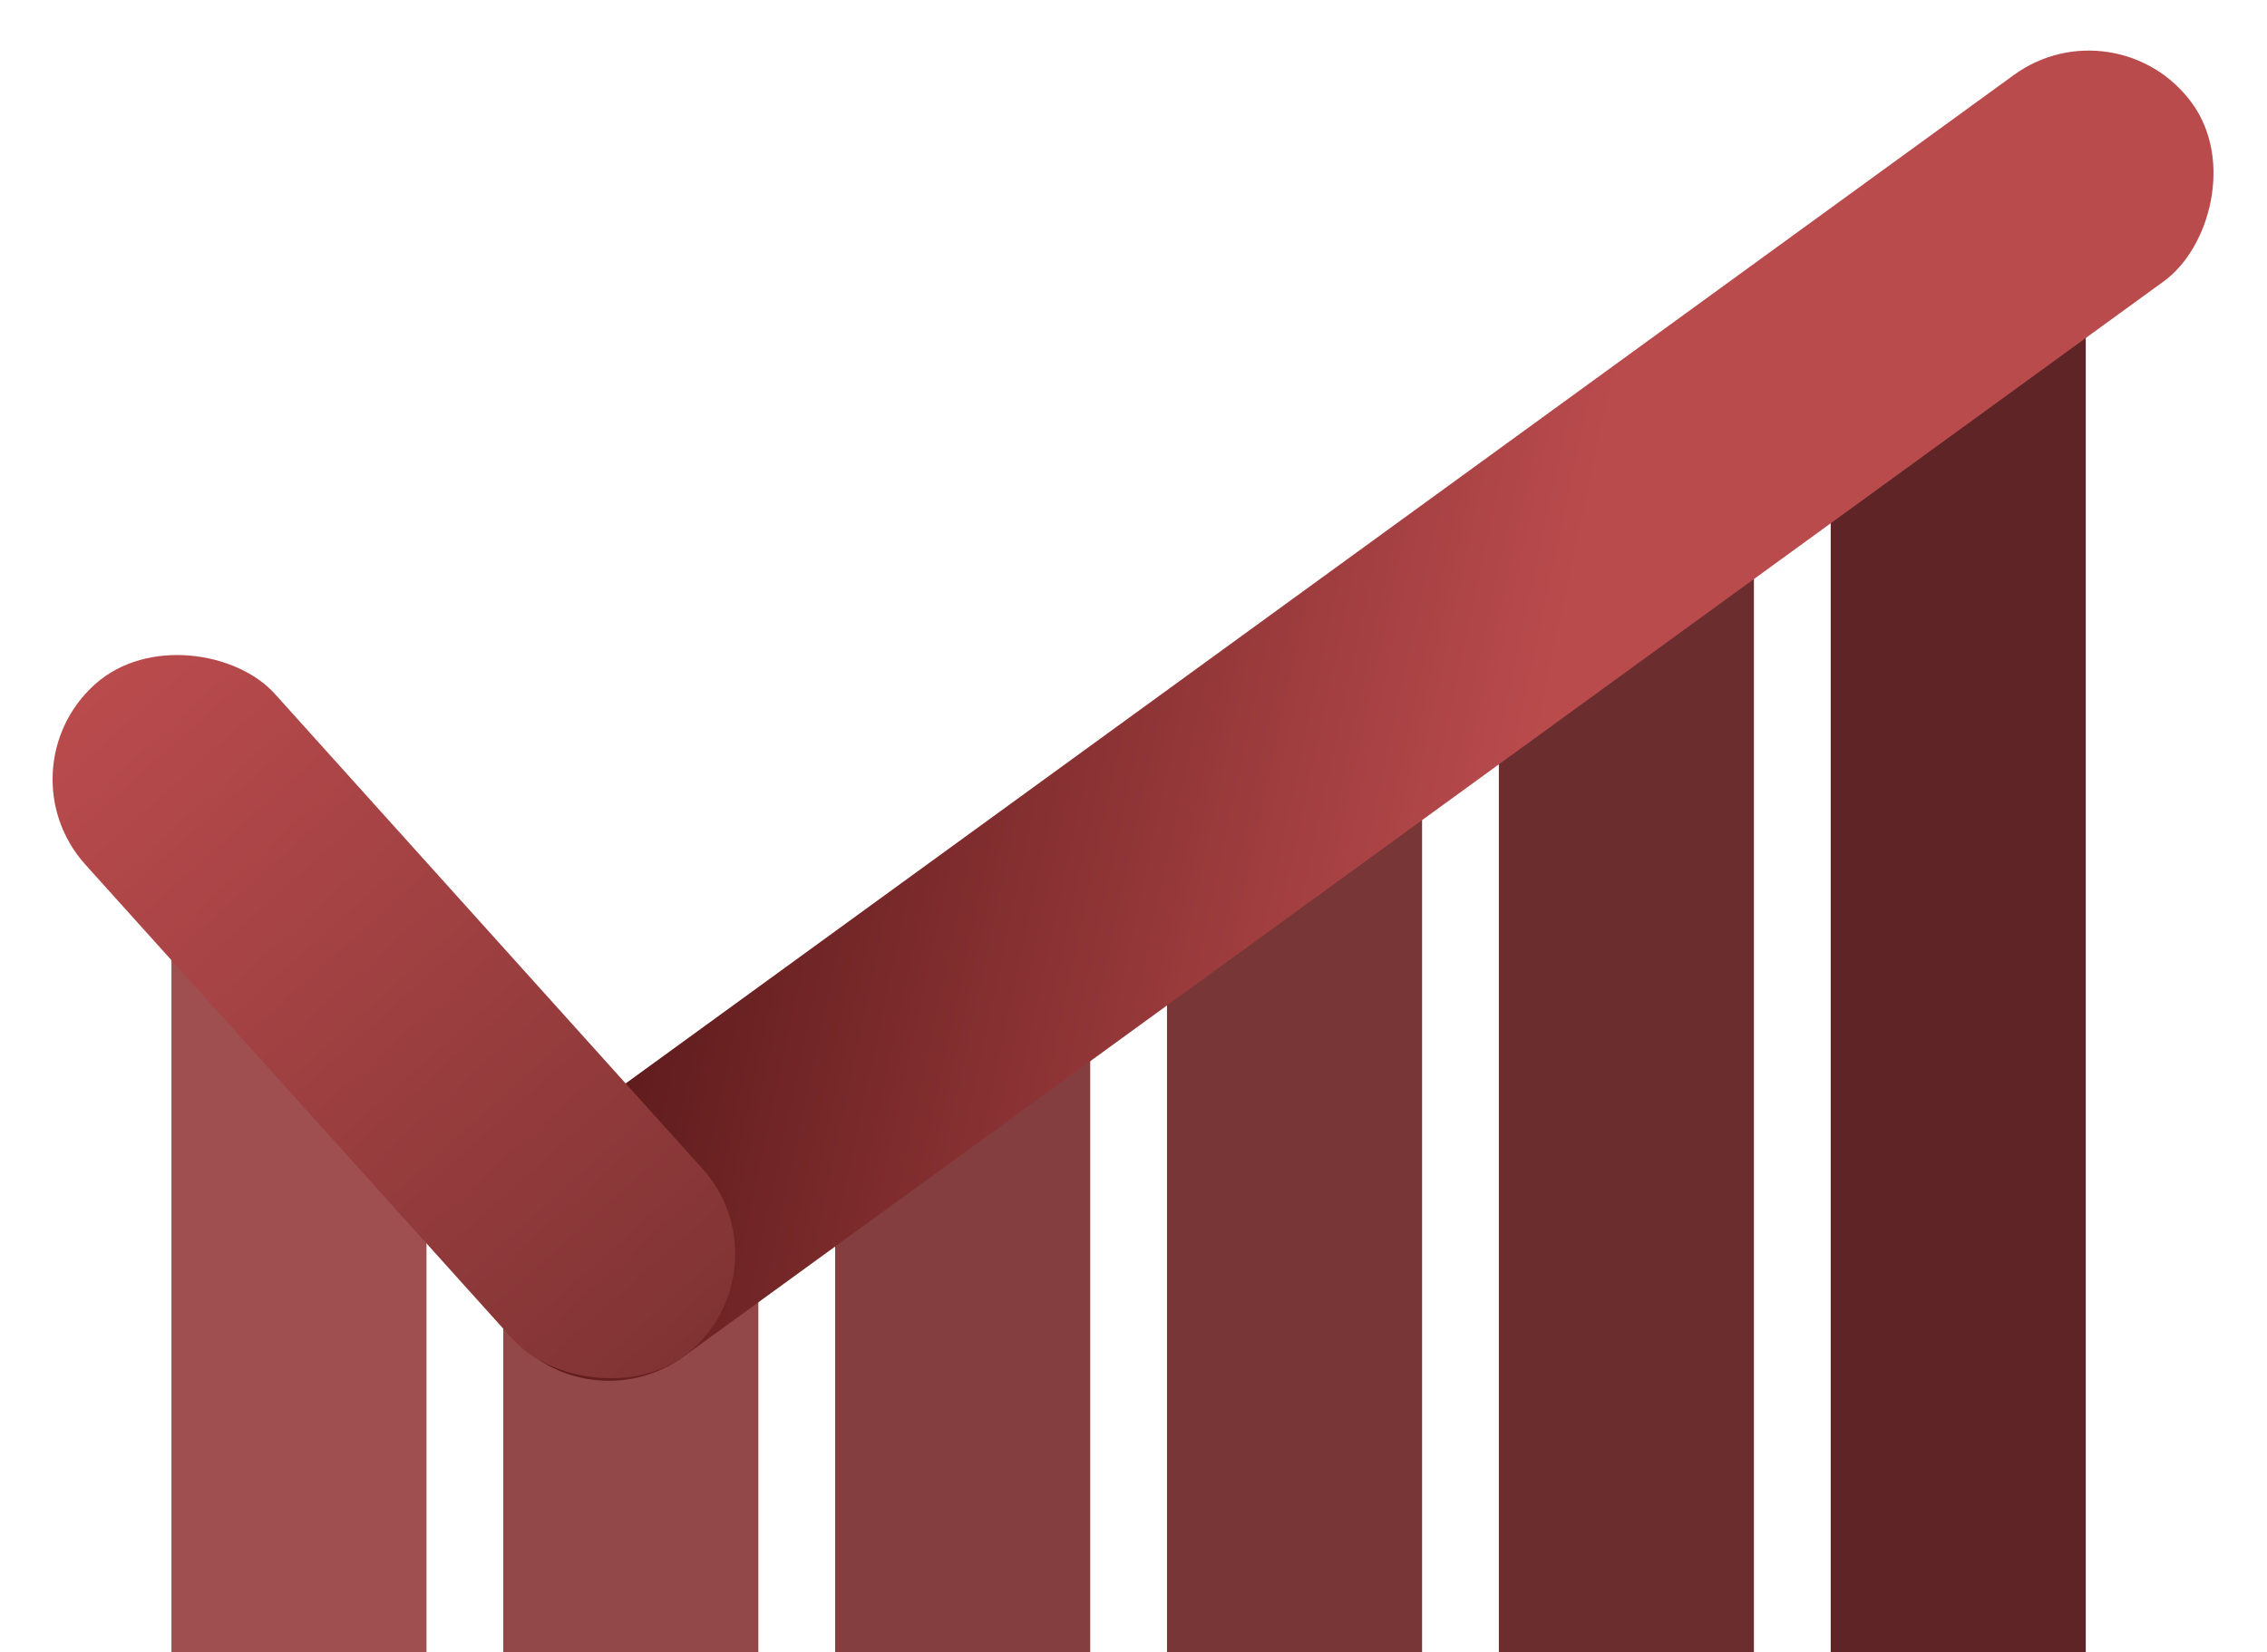 <svg xmlns="http://www.w3.org/2000/svg" xmlns:xlink="http://www.w3.org/1999/xlink" width="879.871" height="641.279" viewBox="0 0 879.871 641.279">
  <defs>
    <linearGradient id="linear-gradient" x1="0.606" y1="0.374" x2="0.52" y2="0.996" gradientUnits="objectBoundingBox">
      <stop offset="0" stop-color="#ba4b4d"/>
      <stop offset="1" stop-color="#5a191a"/>
    </linearGradient>
    <linearGradient id="linear-gradient-2" x1="0.5" x2="0.5" y2="1" gradientUnits="objectBoundingBox">
      <stop offset="0" stop-color="#ba4b4d"/>
      <stop offset="1" stop-color="#803334"/>
    </linearGradient>
  </defs>
  <g id="Future_Value" data-name="Future Value" transform="translate(19099.535 24226.279)">
    <rect id="Rectangle_296" data-name="Rectangle 296" width="99" height="270" transform="translate(-19033 -23855)" fill="#9f4f50"/>
    <rect id="Rectangle_300" data-name="Rectangle 300" width="99" height="182" transform="translate(-18904.199 -23767)" fill="#924748"/>
    <rect id="Rectangle_299" data-name="Rectangle 299" width="99" height="247" transform="translate(-18775.4 -23832)" fill="#853e3f"/>
    <rect id="Rectangle_298" data-name="Rectangle 298" width="99" height="340" transform="translate(-18646.6 -23925)" fill="#793637"/>
    <rect id="Rectangle_297" data-name="Rectangle 297" width="99" height="422" transform="translate(-18517.801 -24007)" fill="#6c2d2e"/>
    <rect id="Rectangle_291" data-name="Rectangle 291" width="99" height="530" transform="translate(-18389 -24115)" fill="#5f2526"/>
    <rect id="Rectangle_288" data-name="Rectangle 288" width="99" height="809" rx="49.5" transform="translate(-18277.855 -24226.279) rotate(54)" fill="url(#linear-gradient)"/>
    <rect id="Rectangle_289" data-name="Rectangle 289" width="99" height="347" rx="49.5" transform="translate(-19099.535 -23927.467) rotate(-42)" fill="url(#linear-gradient-2)"/>
  </g>
</svg>
